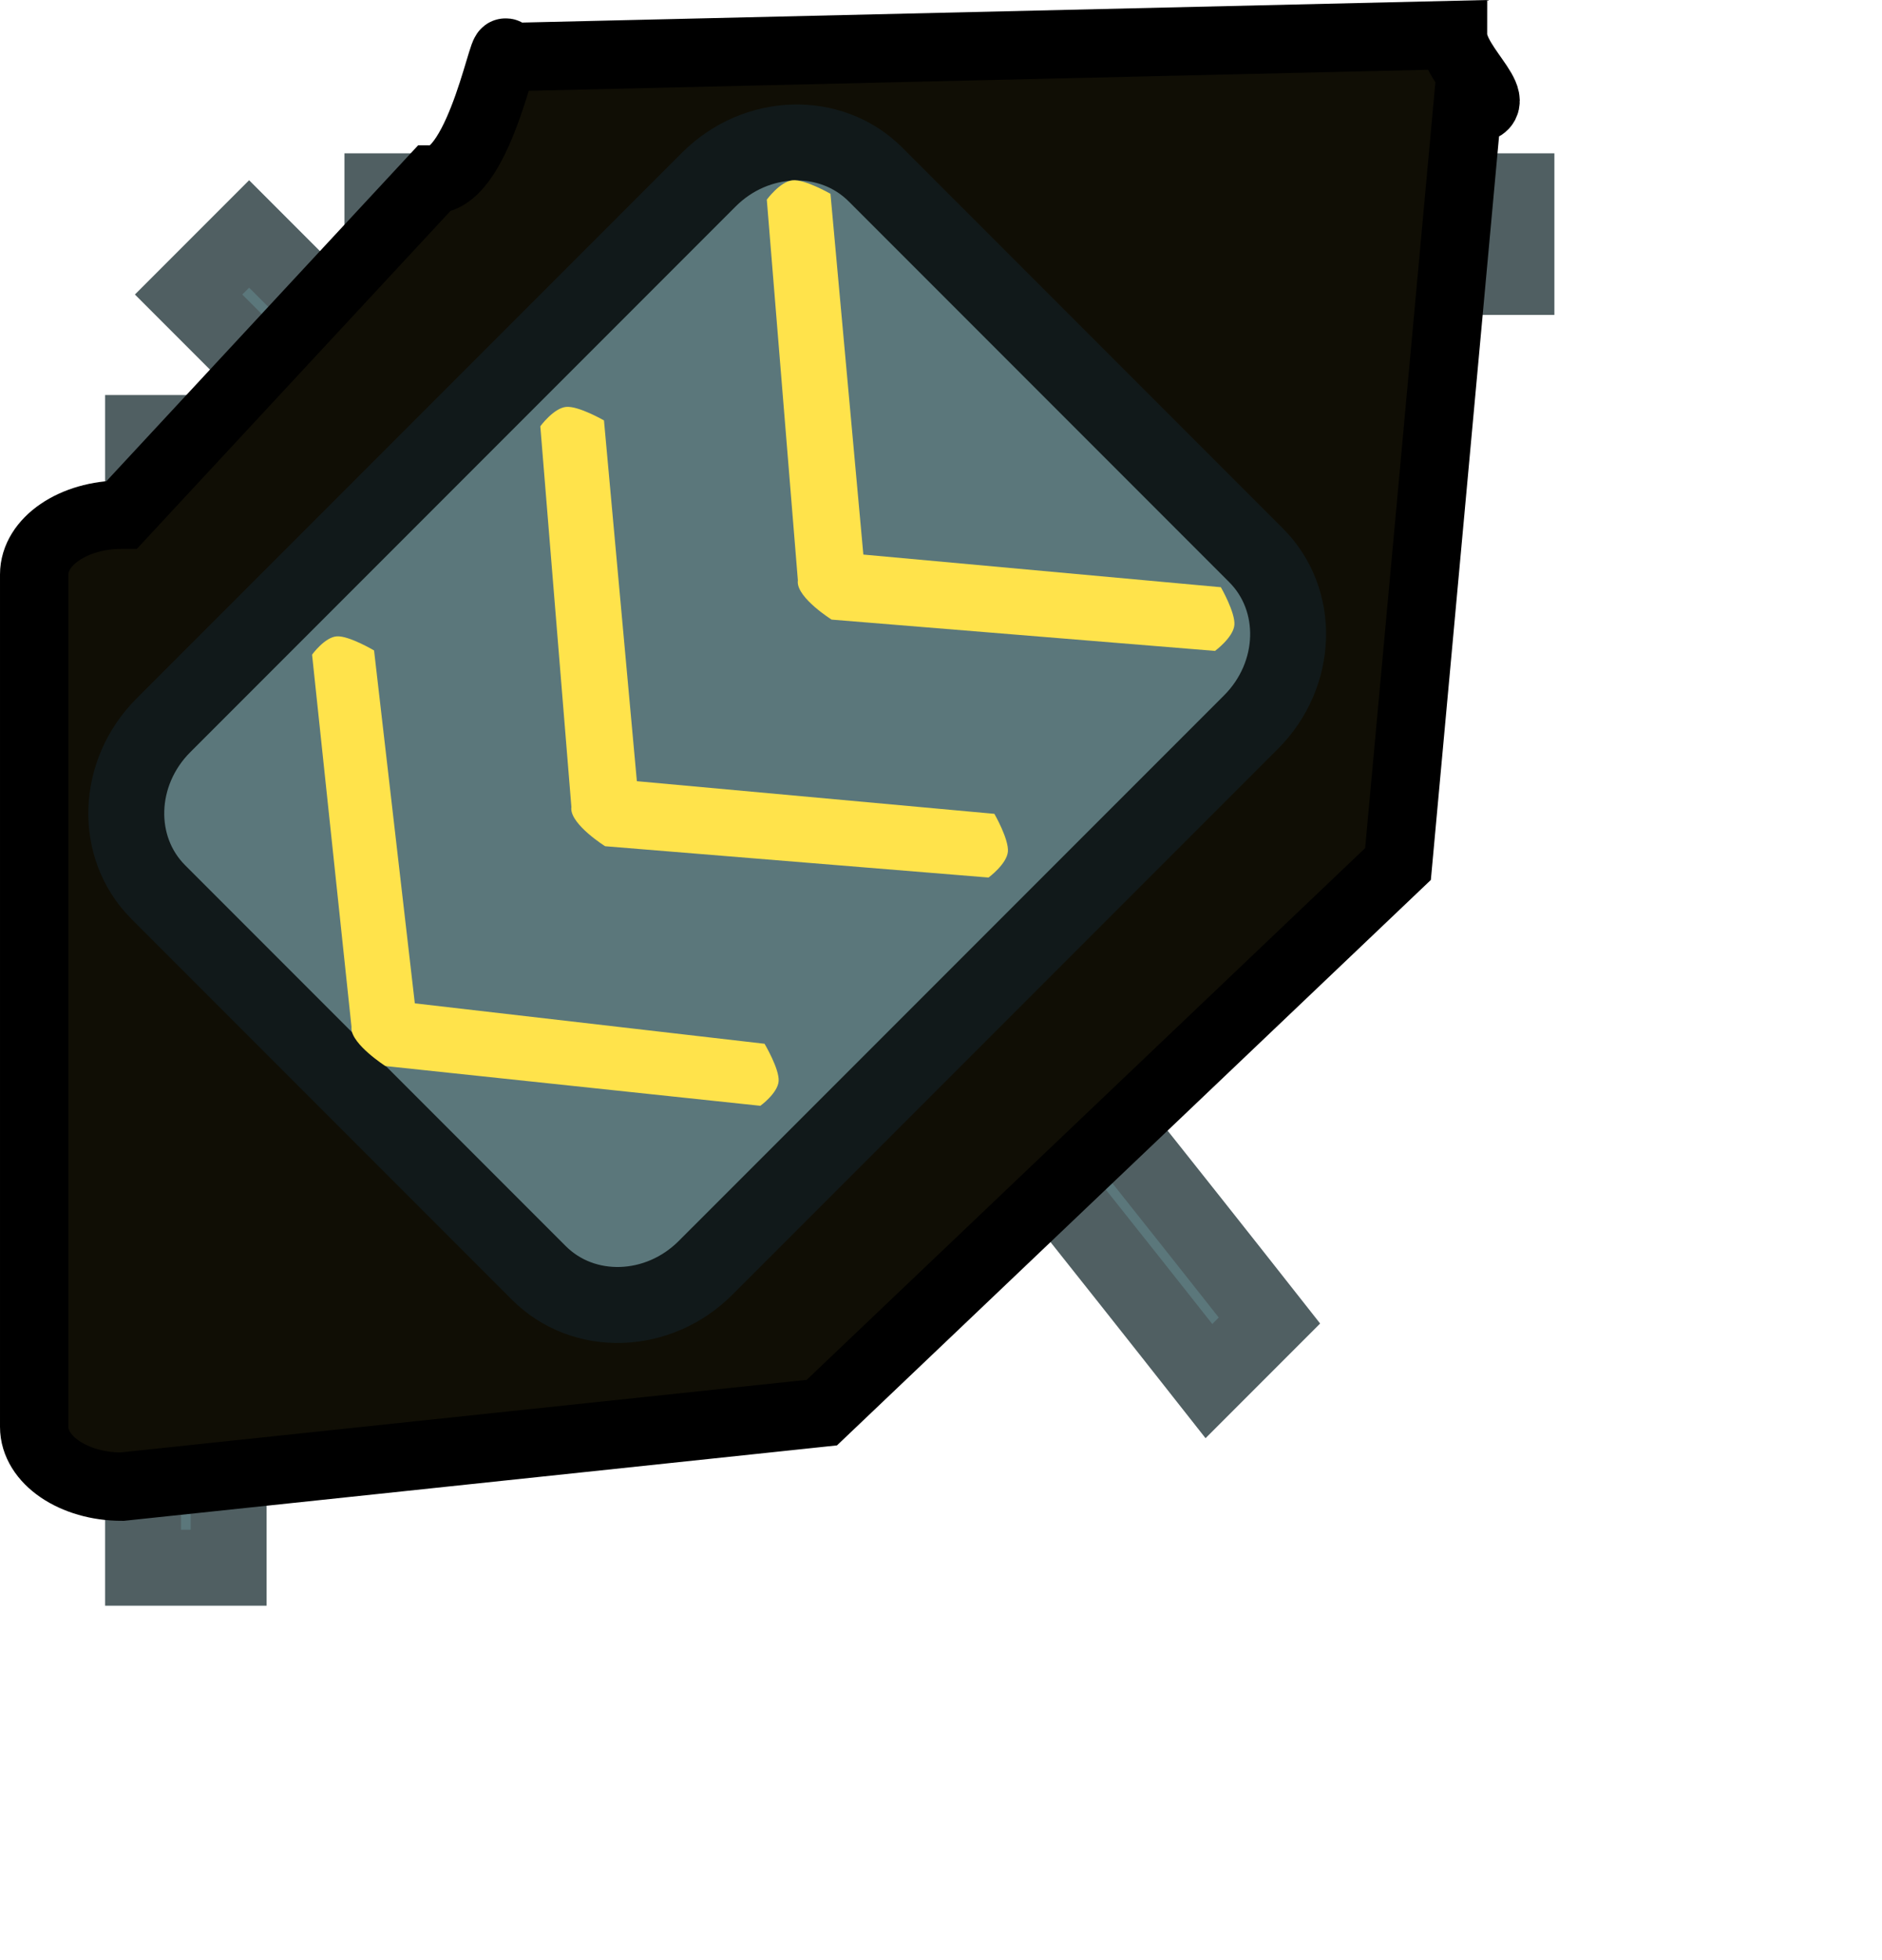 <svg version="1.1" xmlns="http://www.w3.org/2000/svg" xmlns:xlink="http://www.w3.org/1999/xlink" width="61.965" height="64.483" viewBox="0,0,61.965,64.483"><g transform="translate(-208.324,-147.074)"><g stroke-miterlimit="10"><path d="M258.252,156.187h-37.337v-2.818h37.337z" fill="#5b777b" stroke="#505f62" stroke-width="2.5"/><path d="M248.128,192.518c0,0 -7.983,-10.141 -8.87,-11.028c-3.405,-3.405 -24.725,-24.725 -24.725,-24.725l1.993,-1.993c0,0 21.319,21.319 24.725,24.725c0.887,0.887 8.87,11.028 8.87,11.028z" fill="#5b777b" stroke="#505f62" stroke-width="2.5"/><path d="M213.034,198.659v-37.337h2.818v37.337z" fill="#5b777b" stroke="#505f62" stroke-width="2.5"/><path d="M213.441,211.557c-2.06,0 -3.73,-1.74 -3.73,-3.886v-55.343c0,-2.146 1.67,-3.886 3.73,-3.886h53.118c2.06,0 3.73,1.74 3.73,3.886v55.343c0,2.146 -1.67,3.886 -3.73,3.886z" fill="none" stroke="none" stroke-width="0"/><path d="M212.34,195.992c-1.597,0 -2.891,-0.882 -2.891,-1.969v-28.045c0,-1.088 1.294,-1.969 2.891,-1.969l10.243,-11.03c1.597,0 2.412,-5.113 2.412,-4.025l31.171,-0.728c0,1.088 2.062,2.449 0.466,2.449l-2.279,24.83l-18.97,18.051z" fill="#100e05" stroke="#000000" stroke-width="2.25"/><path d="M231.555,188.792c-1.562,1.562 -4.019,1.637 -5.488,0.168l-12.531,-12.531c-1.469,-1.469 -1.394,-3.926 0.168,-5.488l17.957,-17.957c1.562,-1.562 4.019,-1.637 5.489,-0.168l12.531,12.531c1.469,1.469 1.394,3.926 -0.168,5.489z" fill="#5b777b" stroke="#11191a" stroke-width="2.5"/><path d="M218.599,168.615c0,0 0.416,-0.575 0.814,-0.602c0.398,-0.027 1.227,0.464 1.227,0.464l1.342,11.612l11.515,1.33c0,0 0.491,0.829 0.464,1.227c-0.027,0.398 -0.602,0.814 -0.602,0.814l-12.346,-1.308c0,0 -1.1,-0.706 -1.118,-1.233c-0.001,-0.019 0,-0.038 0.002,-0.057z" fill="#ffe34b" stroke="none" stroke-width="0"/><path d="M233.571,153.643c0,0 0.441,-0.6 0.85,-0.637c0.408,-0.038 1.246,0.445 1.246,0.445l1.083,11.871l11.771,1.074c0,0 0.482,0.838 0.445,1.246c-0.038,0.408 -0.637,0.85 -0.637,0.85l-12.624,-1.03c0,0 -1.11,-0.696 -1.115,-1.235c-0,-0.02 0.001,-0.039 0.004,-0.058z" fill="#ffe34b" stroke="none" stroke-width="0"/><path d="M226.114,161.1c0,0 0.441,-0.6 0.85,-0.637c0.408,-0.038 1.246,0.445 1.246,0.445l1.083,11.871l11.771,1.074c0,0 0.482,0.838 0.445,1.246c-0.038,0.408 -0.637,0.85 -0.637,0.85l-12.624,-1.03c0,0 -1.11,-0.696 -1.115,-1.235c-0,-0.02 0.001,-0.039 0.004,-0.058z" fill="#ffe34b" stroke="none" stroke-width="0"/></g></g></svg><!--rotationCenter:31.676424999999966:32.92605166671257-->